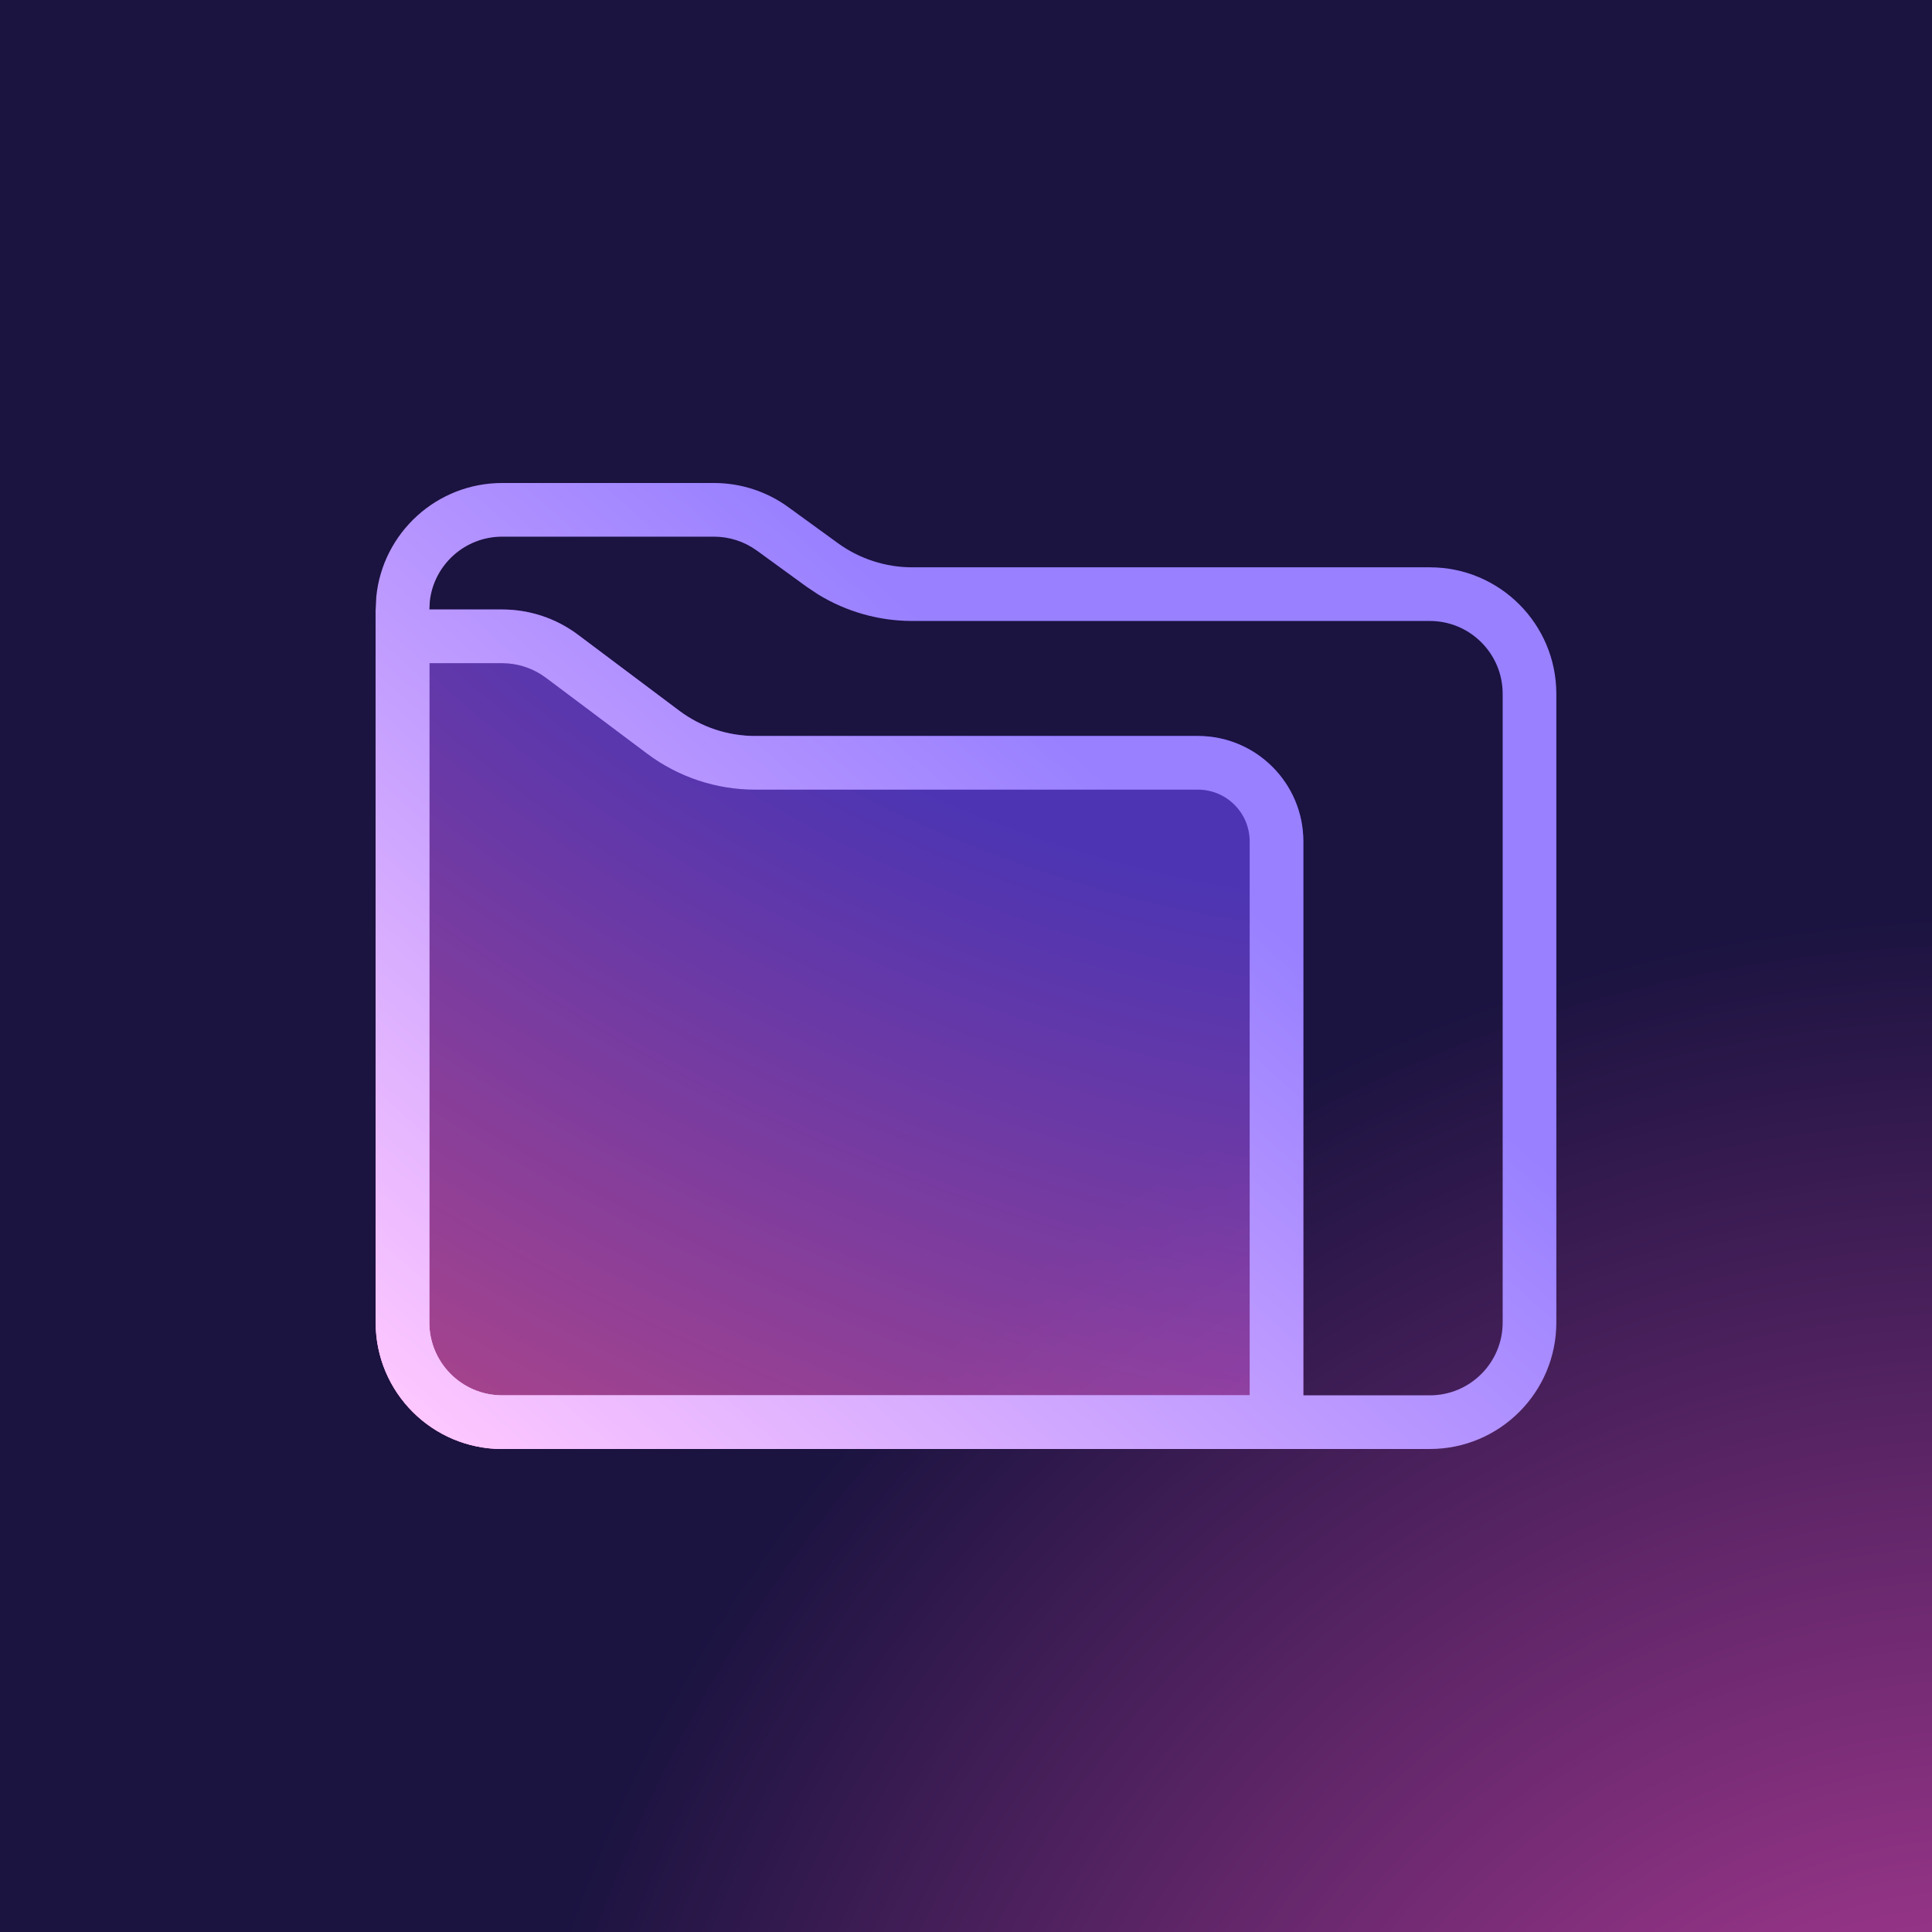 <svg width="36" height="36" viewBox="0 0 36 36" fill="none" xmlns="http://www.w3.org/2000/svg">
    <g clip-path="url(#clip0_7292_2290)">
        <rect width="36" height="36" fill="#1B1340" />
        <rect width="36" height="36" fill="url(#paint0_radial_7292_2290)" fill-opacity="0.8" />
        <path
            d="M9.357 11.357C9.867 11.357 10.364 11.522 10.771 11.828L12.657 13.243C13.065 13.549 13.561 13.714 14.071 13.714H22.321C23.406 13.714 24.286 14.594 24.286 15.679V27H9.357C8.056 27 7 25.944 7 24.643V11.357H9.357Z"
            fill="url(#paint1_radial_7292_2290)"
            fill-opacity="0.6"
        />
        <path
            d="M26.643 26V27H9.357V26H26.643ZM28 24.643V12.929C28 12.179 27.392 11.571 26.643 11.571H16.999C16.378 11.571 15.771 11.399 15.244 11.076L15.024 10.929L14.104 10.26C13.871 10.091 13.591 10 13.305 10H9.357C8.66 10 8.085 10.527 8.009 11.202L8 11.386V24.643C8 25.392 8.608 26 9.357 26V27C8.056 27 7 25.944 7 24.643V11.357L7.012 11.116C7.132 9.928 8.137 9 9.357 9H13.305C13.803 9 14.289 9.158 14.691 9.451L15.612 10.12C16.015 10.413 16.501 10.571 16.999 10.571H26.643C27.944 10.571 29 11.627 29 12.929V24.643C29 25.944 27.944 27 26.643 27V26C27.392 26 28 25.392 28 24.643Z"
            fill="url(#paint2_linear_7292_2290)"
        />
        <path
            d="M23.286 15.679C23.286 15.146 22.854 14.714 22.321 14.714H14.071C13.346 14.714 12.639 14.479 12.058 14.043L10.171 12.628C9.966 12.475 9.722 12.383 9.467 12.362L9.357 12.357H8V24.643C8 25.392 8.608 26 9.357 26V27C8.056 27 7 25.944 7 24.643V11.357H9.357C9.867 11.357 10.364 11.522 10.771 11.828L12.657 13.243C13.065 13.549 13.561 13.714 14.071 13.714H22.321C23.406 13.714 24.286 14.594 24.286 15.679V27H9.357V26H23.286V15.679Z"
            fill="url(#paint3_linear_7292_2290)"
        />
    </g>
    <defs>
        <radialGradient
            id="paint0_radial_7292_2290"
            cx="0"
            cy="0"
            r="1"
            gradientUnits="userSpaceOnUse"
            gradientTransform="translate(37.397 45.022) rotate(-123.279) scale(28.214 28.531)"
        >
            <stop stop-color="#FF50C3" />
            <stop offset="1" stop-color="#1B1340" />
        </radialGradient>
        <radialGradient
            id="paint1_radial_7292_2290"
            cx="0"
            cy="0"
            r="1"
            gradientUnits="userSpaceOnUse"
            gradientTransform="translate(21.186 4.5) rotate(115.903) scale(24.725 36.45)"
        >
            <stop offset="0.442" stop-color="#6D4AFF" />
            <stop offset="1" stop-color="#FF62C0" />
        </radialGradient>
        <linearGradient
            id="paint2_linear_7292_2290"
            x1="19.1"
            y1="13.154"
            x2="7.375"
            y2="26.498"
            gradientUnits="userSpaceOnUse"
        >
            <stop stop-color="#9880FF" />
            <stop offset="1" stop-color="#FFC8FF" />
        </linearGradient>
        <linearGradient
            id="paint3_linear_7292_2290"
            x1="19.1"
            y1="13.154"
            x2="7.375"
            y2="26.498"
            gradientUnits="userSpaceOnUse"
        >
            <stop stop-color="#9880FF" />
            <stop offset="1" stop-color="#FFC8FF" />
        </linearGradient>
        <clipPath id="clip0_7292_2290">
            <rect width="36" height="36" fill="white" />
        </clipPath>
    </defs>
</svg>
